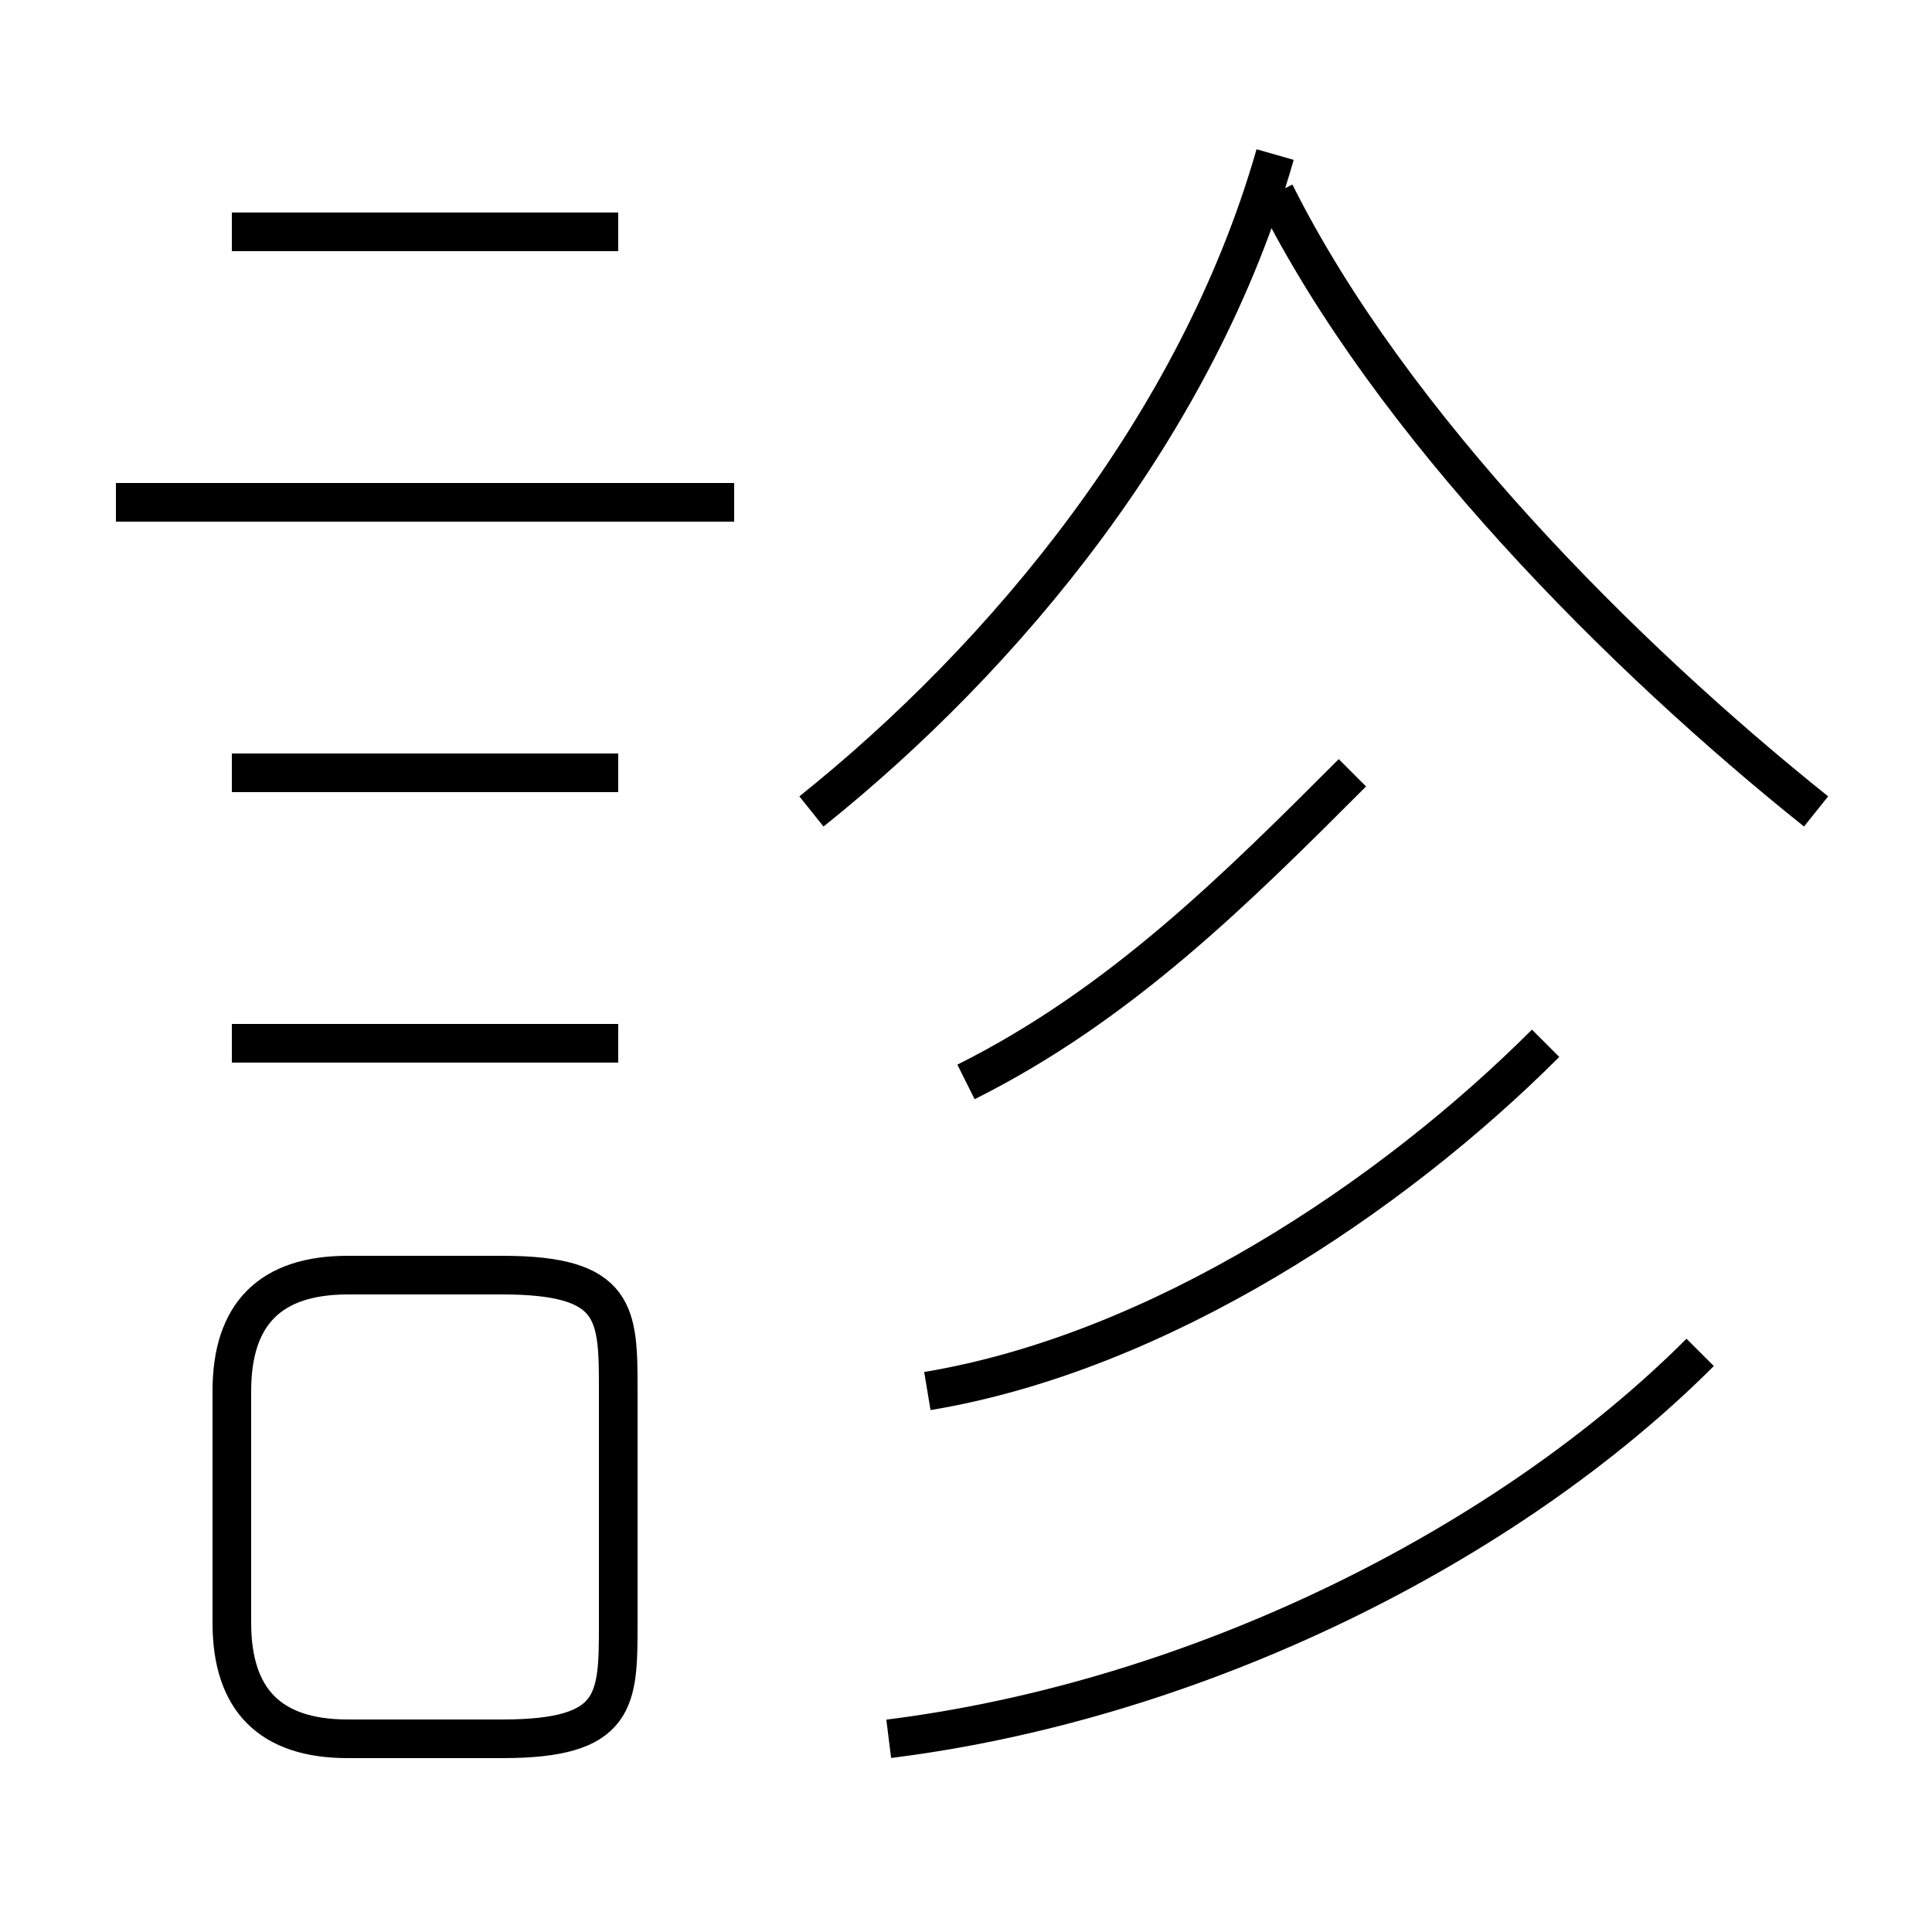 <?xml version='1.0' encoding='utf8'?>
<svg viewBox="0.0 -6.0 50.0 50.0" version="1.1" xmlns="http://www.w3.org/2000/svg">
<rect x="0.0" y="-6.0" width="50.0" height="50.0" fill="#808080" stroke="none"/>
<rect x="-1000" y="-1000" width="2000" height="2000" stroke="white" fill="white"/>
<g style="fill:white;stroke:#000000;  stroke-width:1">
<path d="M 23 1 C 31 0 39 -4 44 -9 M 9 1 L 13 1 C 16 1 16 0 16 -2 L 16 -8 C 16 -10 16 -11 13 -11 L 9 -11 C 7 -11 6 -10 6 -8 L 6 -2 C 6 0 7 1 9 1 Z M 16 -17 L 6 -17 M 16 -24 L 6 -24 M 19 -31 L 3 -31 M 24 -8 C 30 -9 36 -13 40 -17 M 16 -38 L 6 -38 M 25 -16 C 29 -18 32 -21 35 -24 M 21 -23 C 26 -27 31 -33 33 -40 M 47 -23 C 42 -27 36 -33 33 -39" transform="translate(0.0 38.0)" />
</g>
</svg>